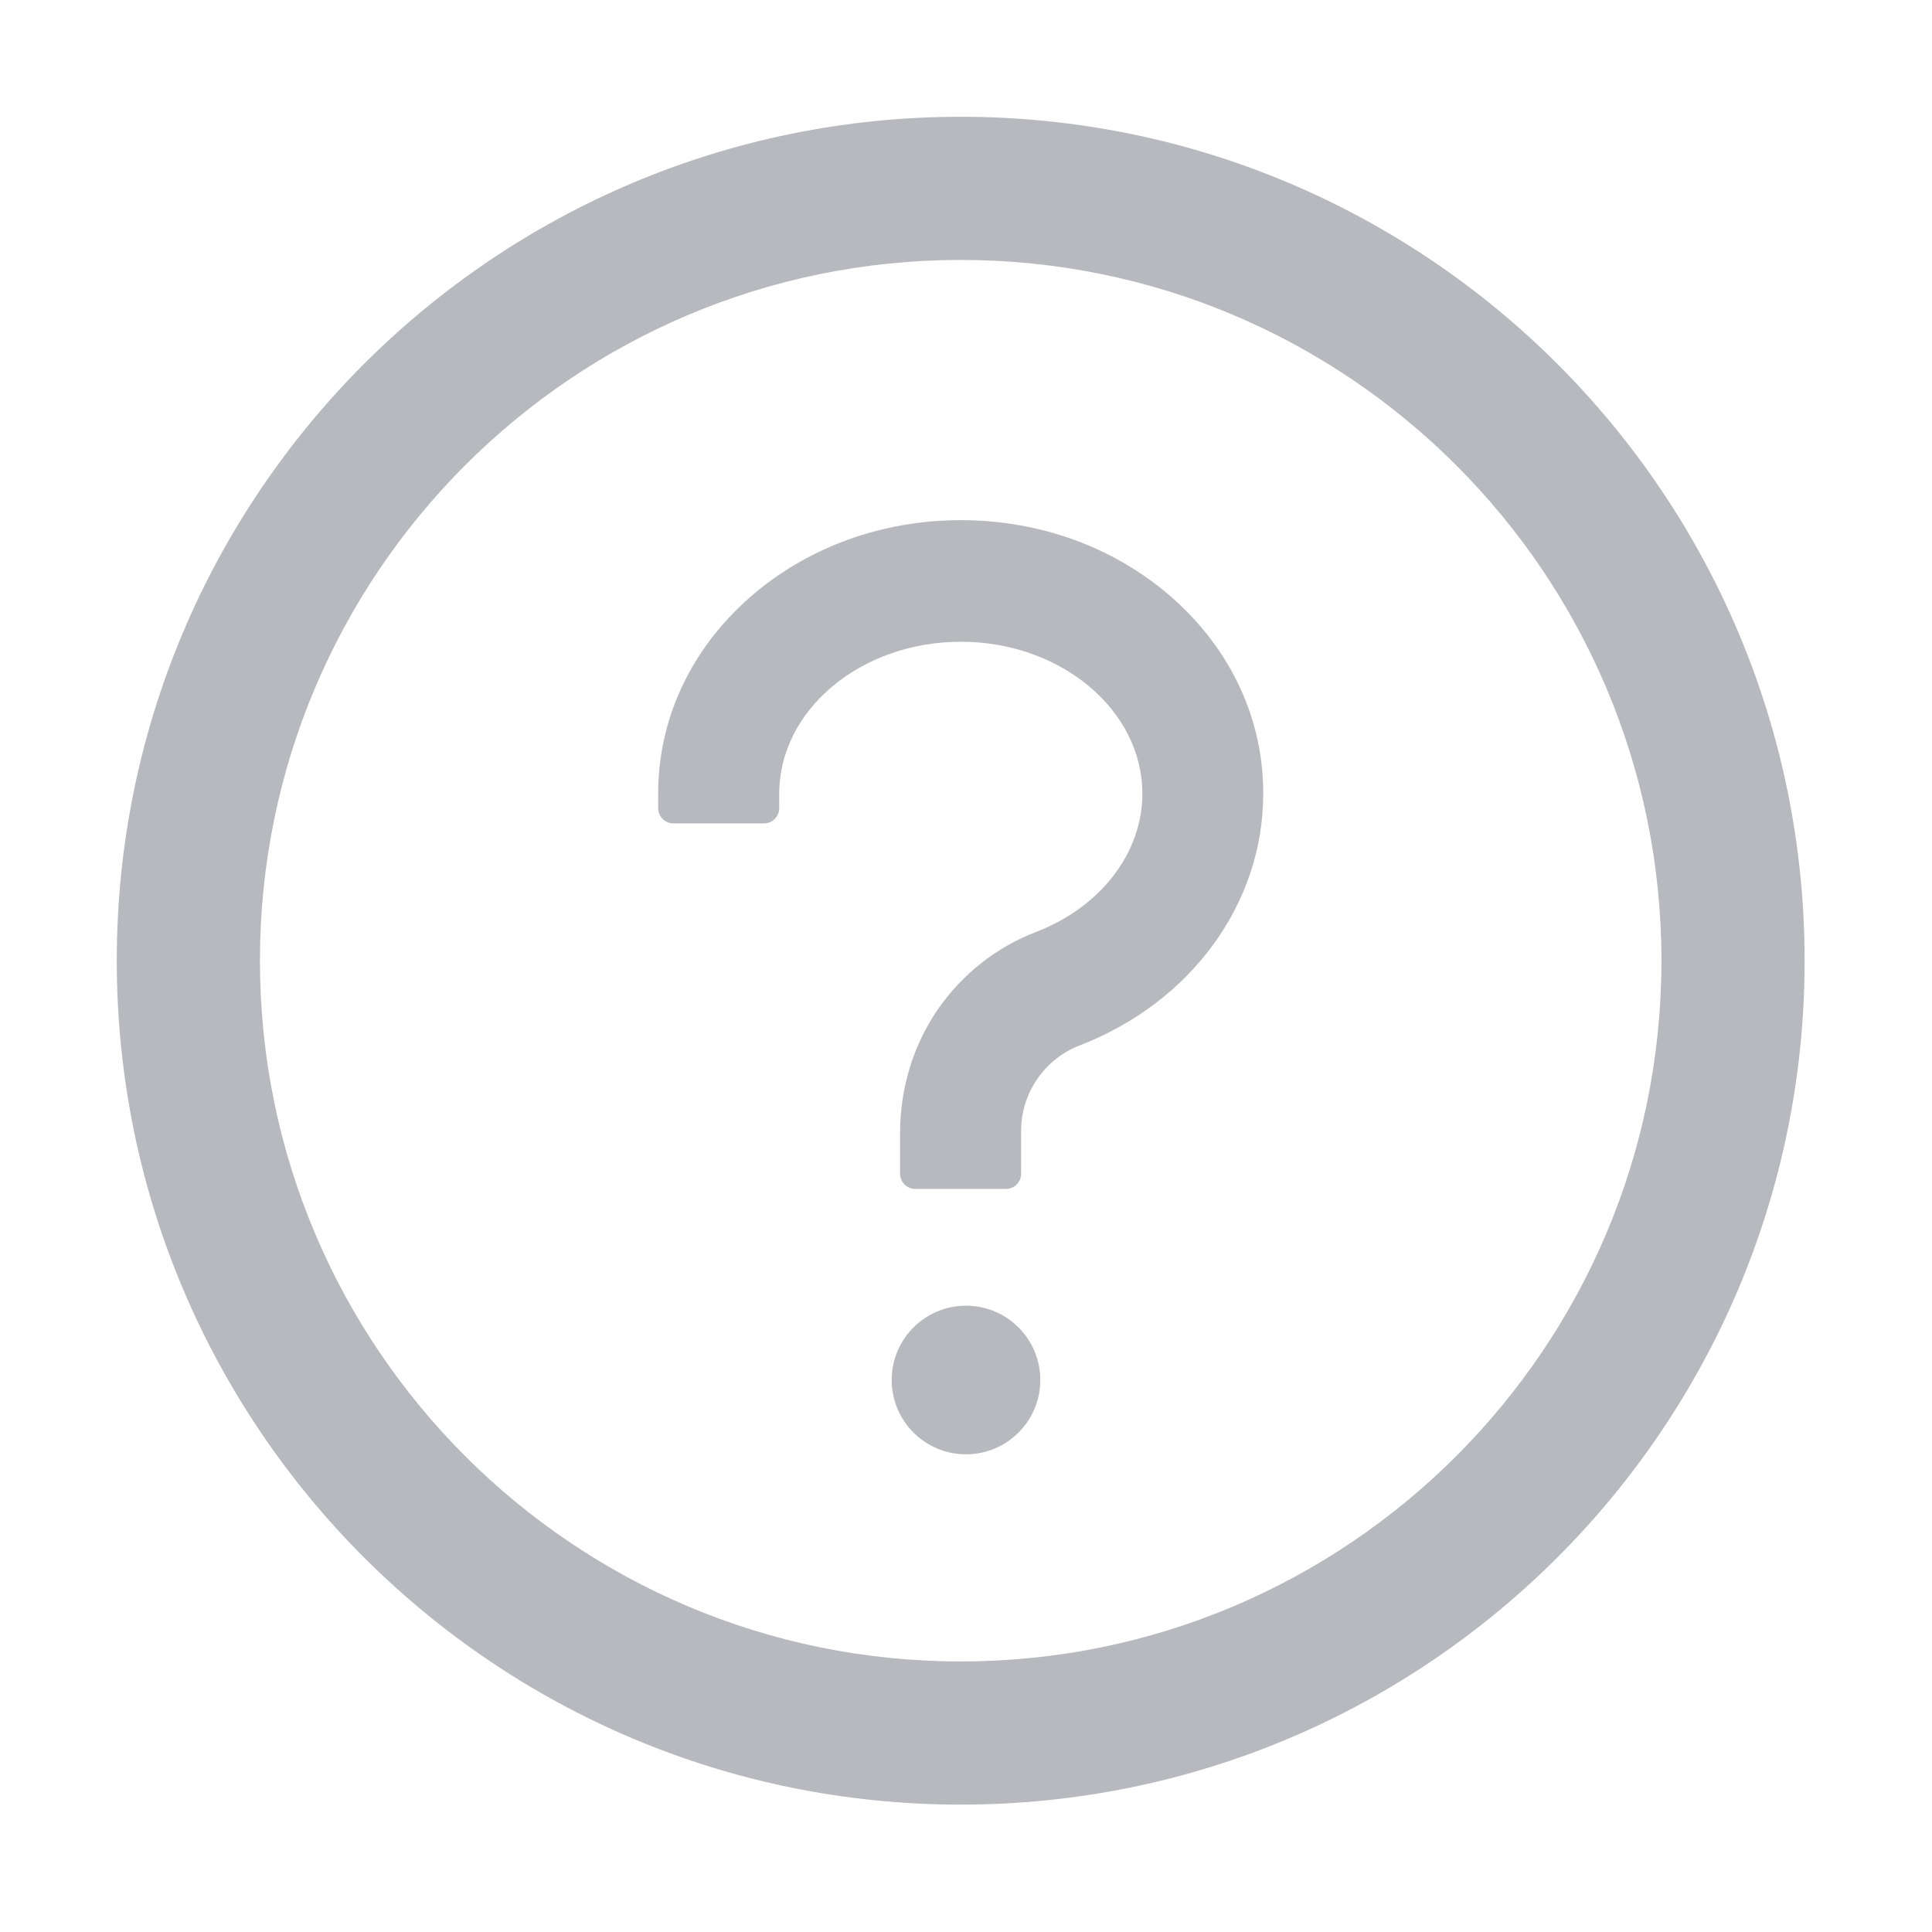 <svg width="16px" height="16px" viewBox="0 0 182 182" version="1.1" xmlns="http://www.w3.org/2000/svg" xmlns:xlink="http://www.w3.org/1999/xlink">
  <g stroke="none" stroke-width="1" fill="none" fill-rule="evenodd">
    <g fill="#B8B9BF" fill-rule="nonzero">
      <rect opacity="0" x="0" y="0" width="16" height="16"/>
      <path d="M90.5,11 C46.598,11 11,46.598 11,90.5 C11,134.402 46.598,170 90.5,170 C134.402,170 170,134.402 170,90.5 C170,46.598 134.402,11 90.5,11 Z M90.5,156.513 C54.051,156.513 24.487,126.949 24.487,90.5 C24.487,54.051 54.051,24.487 90.5,24.487 C126.949,24.487 156.513,54.051 156.513,90.5 C156.513,126.949 126.949,156.513 90.5,156.513 Z"/>
      <path d="M110.394,56.284 C105.048,51.577 97.992,49 90.509,49 C83.025,49 75.969,51.595 70.624,56.284 C65.065,61.17 62,67.739 62,74.773 L62,76.133 C62,76.92 62.641,77.565 63.425,77.565 L71.978,77.565 C72.762,77.565 73.404,76.92 73.404,76.133 L73.404,74.773 C73.404,66.88 81.083,60.455 90.509,60.455 C99.935,60.455 107.614,66.88 107.614,74.773 C107.614,80.339 103.694,85.44 97.618,87.784 C93.841,89.234 90.634,91.776 88.335,95.105 C86.001,98.505 84.789,102.586 84.789,106.72 L84.789,110.568 C84.789,111.356 85.431,112 86.215,112 L94.767,112 C95.551,112 96.193,111.356 96.193,110.568 L96.193,106.505 C96.193,102.98 98.402,99.758 101.699,98.487 C112.211,94.424 119,85.118 119,74.773 C119.018,67.739 115.953,61.17 110.394,56.284 Z"/>
      <path d="M84,130 C84,133.866 87.134,137 91,137 C94.866,137 98,133.866 98,130 C98,126.134 94.866,123 91,123 C87.134,123 84,126.134 84,130 Z"/>
    </g>
  </g>
</svg>
